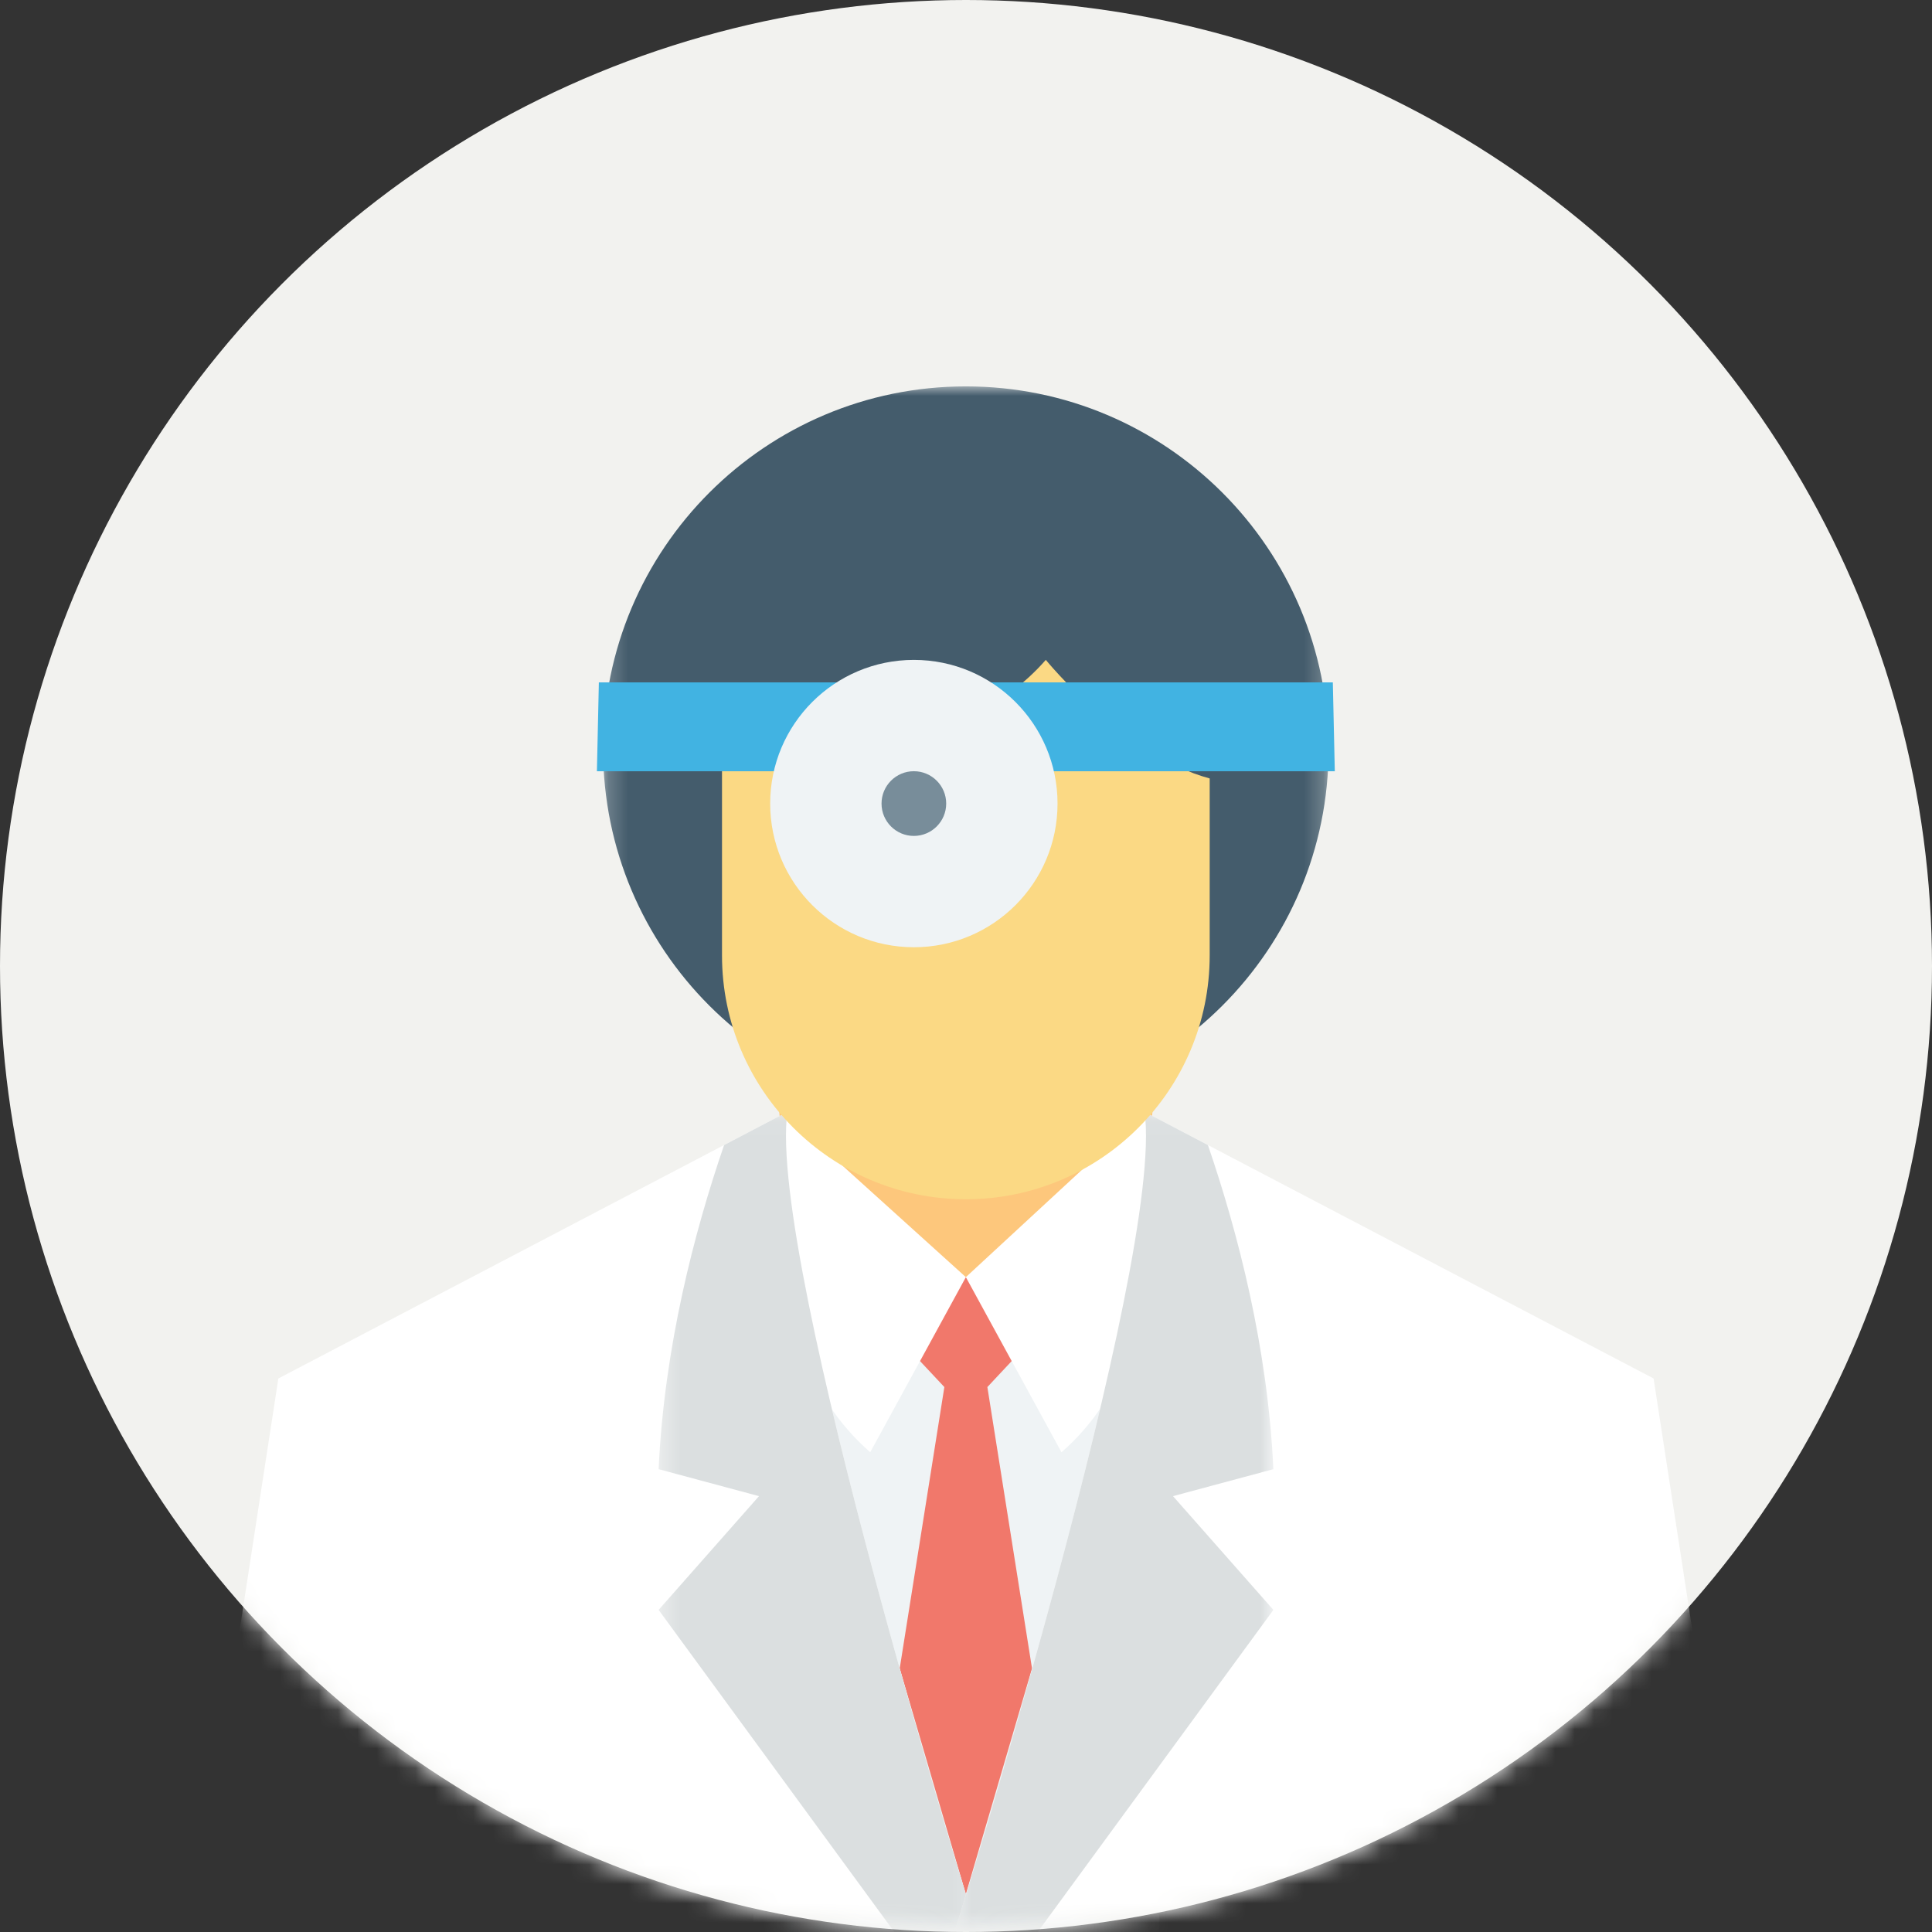 <?xml version="1.0" encoding="UTF-8"?>
<svg width="100px" height="100px" viewBox="0 0 100 100" version="1.1" xmlns="http://www.w3.org/2000/svg" xmlns:xlink="http://www.w3.org/1999/xlink">
    <rect x="0" y="0" width="100" height="100" fill="#333333" stroke="none"/>
    <!-- Generator: Sketch 47.1 (45422) - http://www.bohemiancoding.com/sketch -->
    <title>Page 1</title>
    <desc>Created with Sketch.</desc>
    <defs>
        <circle id="path-1" cx="50" cy="50" r="50"></circle>
        <polygon id="path-3" points="1.01643954e-19 0.051 1.01643954e-19 42.5 40.597 42.5 40.597 0.051"></polygon>
        <polygon id="path-5" points="16.847 42.5 0.34 42.5 0.34 0.051 16.847 0.051 16.847 42.5"></polygon>
        <polygon id="path-7" points="41.25 0.051 41.25 42.5 0.653 42.5 0.653 0.051"></polygon>
        <polygon id="path-9" points="17.16 42.5 0.653 42.5 0.653 0.051 17.16 0.051 17.16 42.5"></polygon>
        <polygon id="path-11" points="0.216 0 37.768 0 37.768 37.552 0.216 37.552"></polygon>
    </defs>
    <g id="Page-1" stroke="none" stroke-width="1" fill="none" fill-rule="evenodd">
        <g id="Person-info" transform="translate(-980, -756)">
            <g id="Page-1" transform="translate(980, 756)">
                <mask id="mask-2" fill="white">
                    <use xlink:href="#path-1"></use>
                </mask>
                <use id="Mask" fill="#F2F2EF" xlink:href="#path-1"></use>
                <g mask="url(#mask-2)">
                    <g transform="translate(10, 20)">
                        <polygon id="Fill-1" fill="#EFF3F5" points="29 80 50 80 50 45 29 45"></polygon>
                        <g id="Group-33" stroke-width="1" fill="none">
                            <path d="M49.682,36.803 C49.682,41.941 45.343,46.104 39.993,46.104 C34.641,46.104 30.303,41.941 30.303,36.803 C30.303,31.667 34.641,27.503 39.993,27.503 C45.343,27.503 49.682,31.667 49.682,36.803" id="Fill-2" fill="#FDC77C"></path>
                            <polygon id="Fill-4" fill="#F1786B" points="43.782 48.936 39.992 46.105 36.203 48.936 38.88 51.794 36.569 66.358 39.992 78.042 43.417 66.358 41.106 51.794"></polygon>
                            <path d="M30.732,37.737 C30.732,37.737 28.232,49.237 35.043,55.168 L39.993,46.105 L30.732,37.737 Z" id="Fill-6" fill="#FFFFFF"></path>
                            <path d="M49.245,37.551 C49.245,37.551 51.754,49.238 44.943,55.169 L39.993,46.105 L49.245,37.551 Z" id="Fill-8" fill="#FFFFFF"></path>
                            <g id="Group-12" transform="translate(0, 37.5)">
                                <mask id="mask-4" fill="white">
                                    <use xlink:href="#path-3"></use>
                                </mask>
                                <g id="Clip-11"></g>
                                <path d="M30.754,0.051 L4.408,13.85 L-0.001,42.5 L40.597,42.5 C40.597,42.5 29.703,7.782 30.754,0.051" id="Fill-10" fill="#FFFFFF" mask="url(#mask-4)"></path>
                            </g>
                            <g id="Group-15" transform="translate(23.75, 37.5)">
                                <mask id="mask-6" fill="white">
                                    <use xlink:href="#path-5"></use>
                                </mask>
                                <g id="Clip-14"></g>
                                <path d="M7.004,0.051 L3.729,1.768 C2.162,6.335 0.631,12.265 0.34,18.544 L5.536,19.94 L0.34,25.828 L12.541,42.5 L16.847,42.5 C16.847,42.5 5.952,7.782 7.004,0.051" id="Fill-13" fill="#DBDFE0" mask="url(#mask-6)"></path>
                            </g>
                            <g id="Group-18" transform="translate(38.75, 37.5)">
                                <mask id="mask-8" fill="white">
                                    <use xlink:href="#path-7"></use>
                                </mask>
                                <g id="Clip-17"></g>
                                <path d="M10.495,0.051 L36.84,13.85 L41.251,42.5 L0.653,42.5 C0.653,42.5 11.547,7.782 10.495,0.051" id="Fill-16" fill="#FFFFFF" mask="url(#mask-8)"></path>
                            </g>
                            <g id="Group-21" transform="translate(38.75, 37.5)">
                                <mask id="mask-10" fill="white">
                                    <use xlink:href="#path-9"></use>
                                </mask>
                                <g id="Clip-20"></g>
                                <path d="M10.495,0.051 L13.772,1.768 C15.337,6.335 16.869,12.265 17.16,18.544 L11.964,19.94 L17.16,25.828 L4.959,42.5 L0.653,42.5 C0.653,42.5 11.547,7.782 10.495,0.051" id="Fill-19" fill="#DBDFE0" mask="url(#mask-10)"></path>
                            </g>
                            <g id="Group-24" transform="translate(21, 0)">
                                <mask id="mask-12" fill="white">
                                    <use xlink:href="#path-11"></use>
                                </mask>
                                <g id="Clip-23"></g>
                                <path d="M37.768,18.776 C37.768,29.146 29.362,37.552 18.992,37.552 C8.623,37.552 0.216,29.146 0.216,18.776 C0.216,8.406 8.623,-0.001 18.992,-0.001 C29.362,-0.001 37.768,8.406 37.768,18.776" id="Fill-22" fill="#445C6C" mask="url(#mask-12)"></path>
                            </g>
                            <path d="M44.131,14.155 C39.76,19.164 31.247,19.672 27.371,19.623 L27.371,29.452 C27.371,36.422 33.022,42.073 39.992,42.073 C46.963,42.073 52.613,36.422 52.613,29.452 L52.613,20.292 C48.145,19.093 44.131,14.155 44.131,14.155" id="Fill-25" fill="#FBD984"></path>
                            <polygon id="Fill-27" fill="#41B3E2" points="59.089 19.92 20.896 19.92 20.997 15.321 58.987 15.321"></polygon>
                            <path d="M44.738,21.593 C44.738,25.7 41.408,29.029 37.302,29.029 C33.194,29.029 29.864,25.7 29.864,21.593 C29.864,17.486 33.194,14.156 37.302,14.156 C41.408,14.156 44.738,17.486 44.738,21.593" id="Fill-29" fill="#EFF3F5"></path>
                            <path d="M38.975,21.593 C38.975,22.517 38.225,23.267 37.301,23.267 C36.376,23.267 35.628,22.517 35.628,21.593 C35.628,20.668 36.376,19.918 37.301,19.918 C38.225,19.918 38.975,20.668 38.975,21.593" id="Fill-31" fill="#788D9A"></path>
                        </g>
                    </g>
                </g>
            </g>
        </g>
    </g>
</svg>